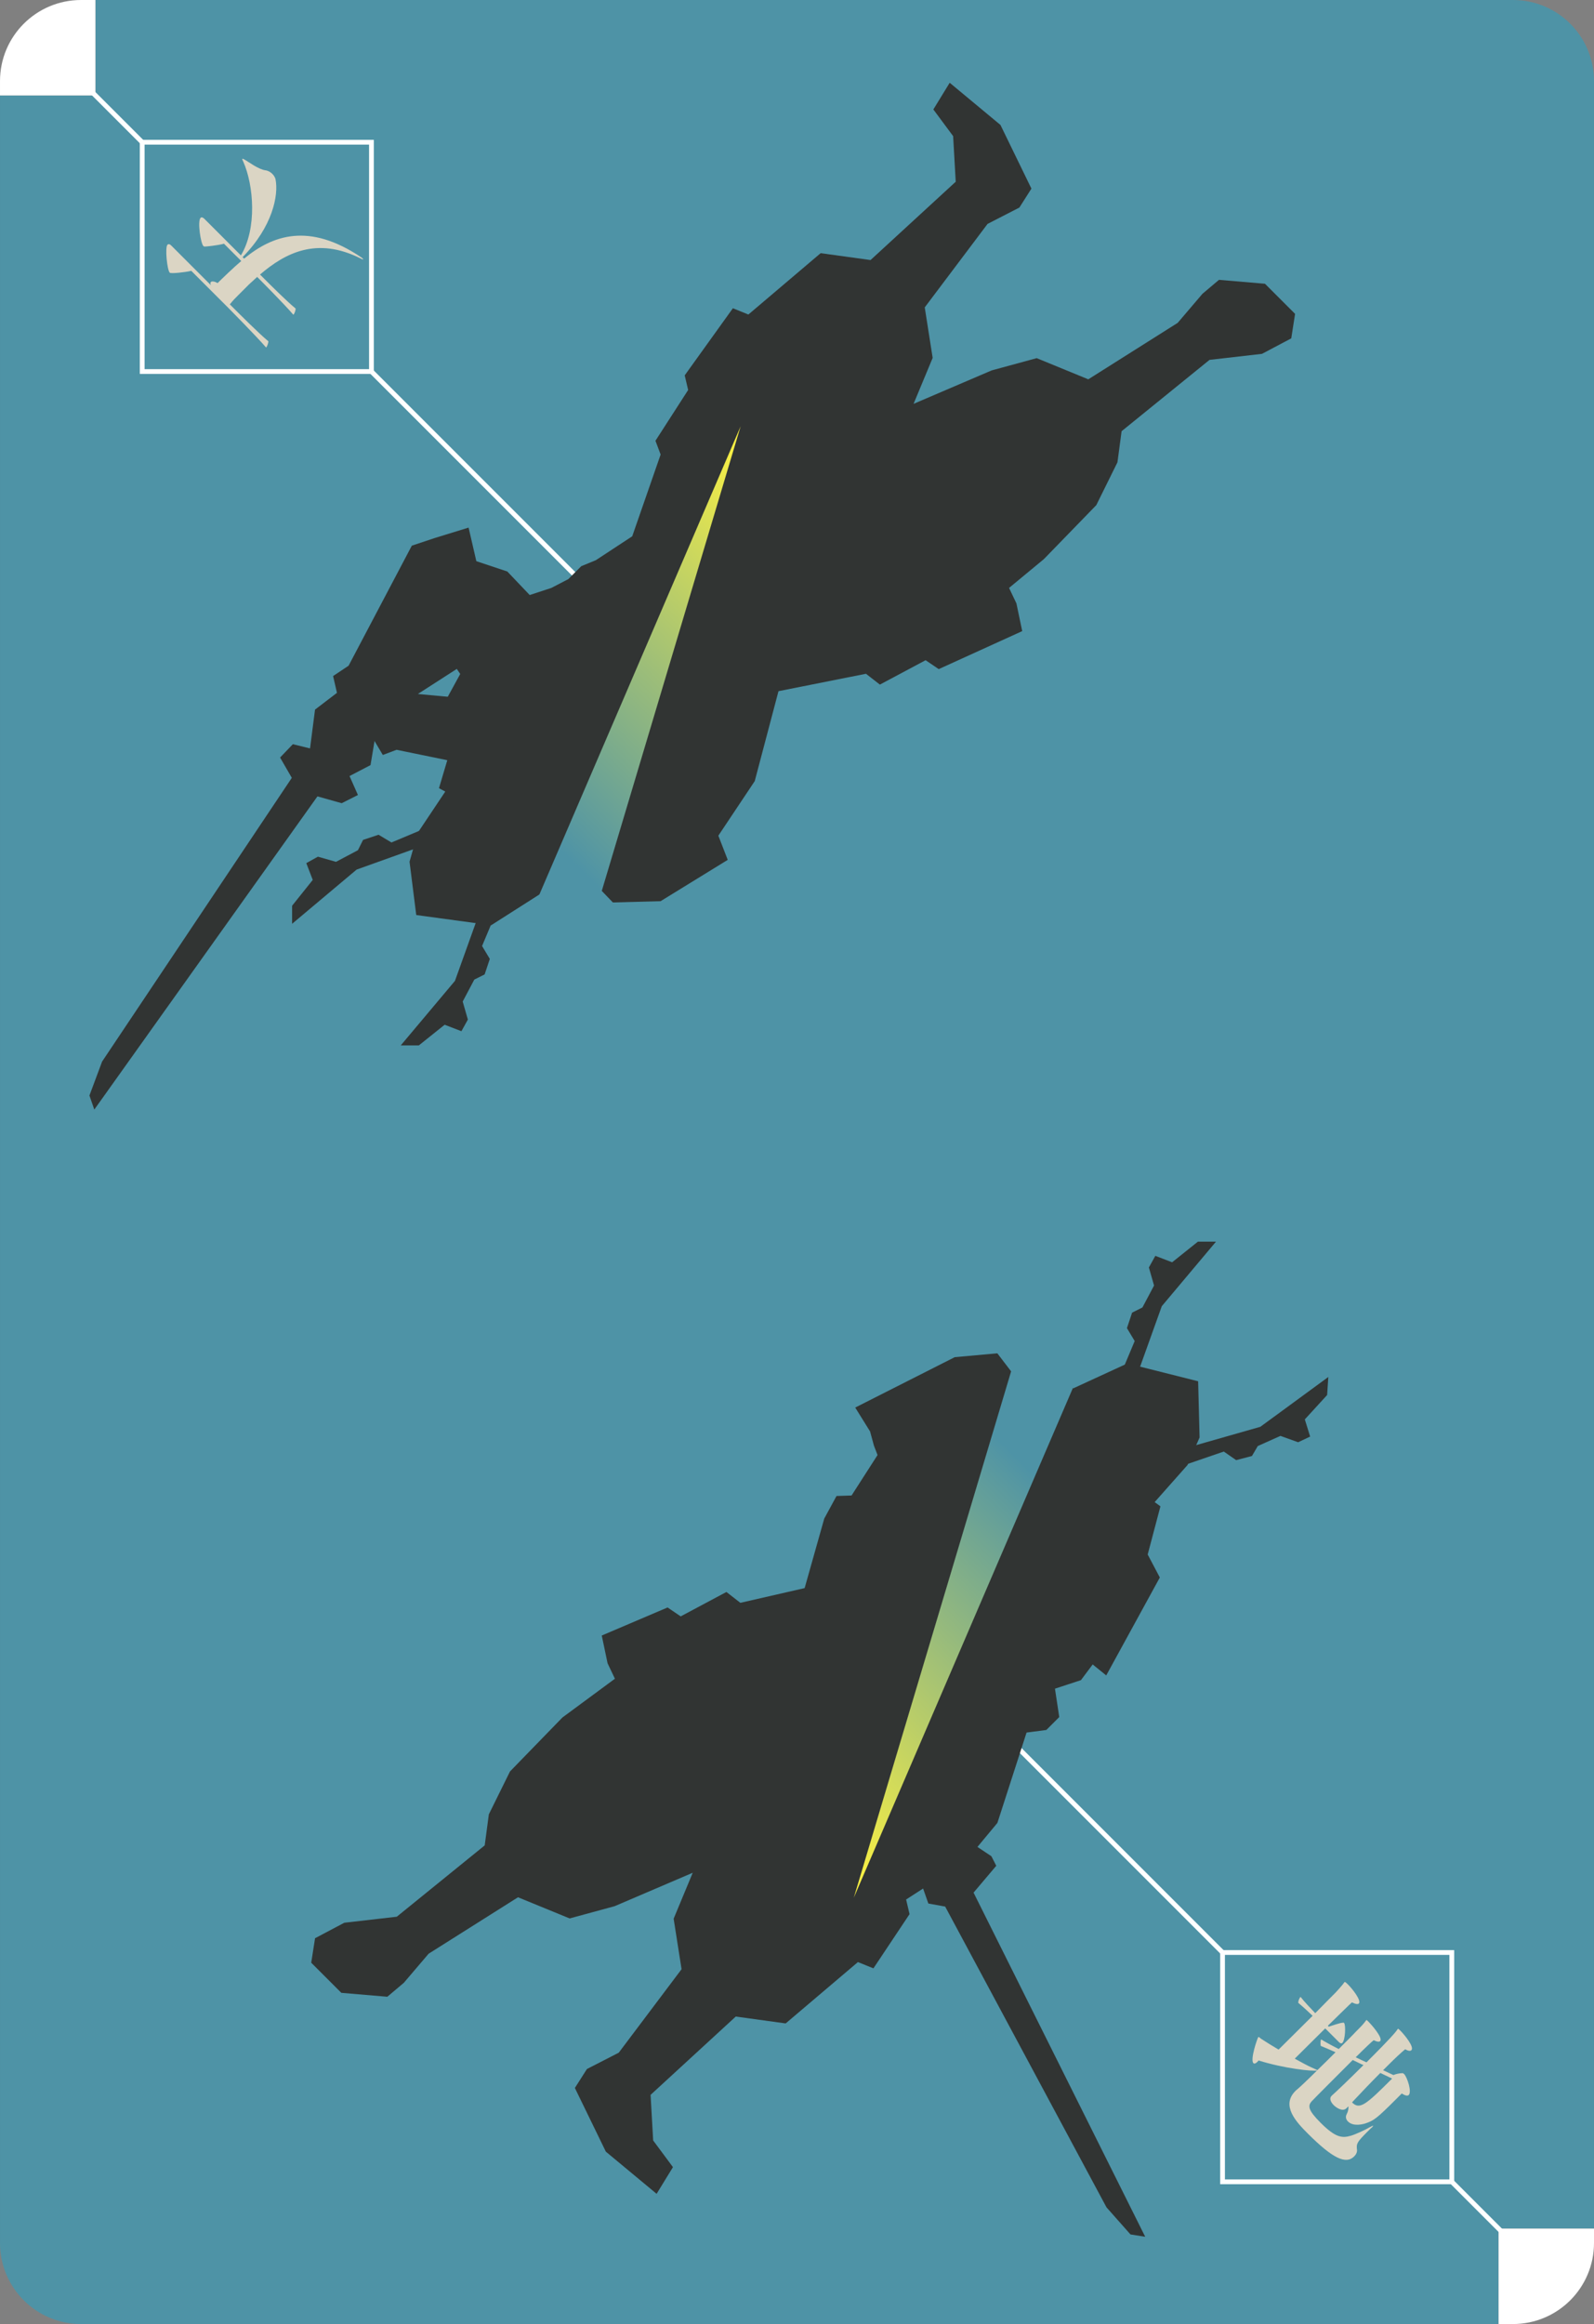 <?xml version="1.0" encoding="UTF-8"?>
<svg id="a" data-name="レイヤー 1" xmlns="http://www.w3.org/2000/svg" width="59mm" height="86mm" xmlns:xlink="http://www.w3.org/1999/xlink" viewBox="0 0 167.244 243.78">
  <rect x="0" y="0" width="167.244" height="243.78" fill="#808080" stroke="none"/>
  <defs>
    <linearGradient id="b" x1="145.117" y1="561.275" x2="145.117" y2="629.783" gradientTransform="translate(-457.844 399.81) rotate(45) scale(1 -1)" gradientUnits="userSpaceOnUse">
      <stop offset=".346" stop-color="#4e93a6"/>
      <stop offset="1" stop-color="#fff340"/>
    </linearGradient>
    <linearGradient id="c" x1="227.623" y1="664.747" x2="227.623" y2="596.238" gradientTransform="translate(-505.361 447.328) rotate(45) scale(1 -1)" gradientUnits="userSpaceOnUse">
      <stop offset=".346" stop-color="#4e93a6"/>
      <stop offset="1" stop-color="#fff340"/>
    </linearGradient>
  </defs>
  <g>
    <path d="M158.74,0H10.012v10.012s-10.012,0-10.012,0v225.264c0,4.697,3.807,8.504,8.504,8.504h148.728v-10.012s10.012,0,10.012,0V8.504c0-4.697-3.807-8.504-8.504-8.504Z" fill="#4e93a6" stroke-width="0"/>
    <path d="M10.012,0h-1.508C3.807,0,0,3.807,0,8.504v1.508h10.012s0-10.012,0-10.012Z" fill="#fff" stroke-width="0"/>
    <path d="M157.232,243.78h1.508c4.697,0,8.504-3.807,8.504-8.504v-1.508h-10.012s0,10.012,0,10.012Z" fill="#fff" stroke-width="0"/>
  </g>
  <rect x="33.756" y="-7.167" width=".5" height="82.345" transform="translate(-14.086 34.006) rotate(-45)" fill="#fff" stroke-width="0"/>
  <g>
    <rect x="14.919" y="14.919" width="24.053" height="24.053" fill="#4e93a6" stroke-width="0"/>
    <path d="M14.669,14.669h24.553v24.553H14.669V14.669ZM38.722,15.169H15.169v23.553h23.553V15.169Z" fill="#fff" stroke-width="0"/>
  </g>
  <path d="M25.274,26.792c1.706-2.813,1.358-7.368.24-9.857-.084-.156-.108-.252-.084-.276s.108.012.277.108c.324.18,1.407.998,2.127,1.094.301.036.553.193.733.373.168.168.289.36.337.552.349,1.695-.313,5-3.45,8.186l.156.156c2.969-2.44,6.78-3.846,12.296-.132.06.037.108.084.144.12.037.037.073.073.049.096-.012.012-.085-.012-.229-.084-4.652-2.344-7.957-.578-10.589,1.67l.529.529c.481.481,2.259,2.259,3.209,3.04,0,.12-.072.481-.24.649-.997-1.166-3.485-3.654-3.485-3.654l-.313-.313-.865.793-1.178,1.178c-.264.264-.493.493-.769.841l-.06.06.445.445c.481.481,2.644,2.644,3.605,3.438,0,.12-.096.505-.24.649-1.01-1.178-3.906-4.099-3.906-4.099l-3.943-3.943c-.685.157-2.139.314-2.259.193-.277-.277-.517-2.656-.24-2.933.132-.132.3-.012.385.073l4.171,4.171c-.072-.168-.06-.277,0-.337.12-.12.468-.036.697.121.373-.373,1.791-1.743,2.489-2.32l-1.815-1.815c-.637.18-1.947.313-2.055.301-.037-.012-.084-.036-.108-.06-.277-.277-.637-2.608-.289-2.957.12-.12.3.012.385.096l3.846,3.846Z" fill="#dbd5c4" stroke-width="0"/>
  <rect x="132.988" y="168.601" width=".5" height="82.345" transform="translate(-109.308 155.653) rotate(-45)" fill="#fff" stroke-width="0"/>
  <g>
    <rect x="128.271" y="204.808" width="24.053" height="24.053" fill="#4e93a6" stroke-width="0"/>
    <path d="M128.021,204.558h24.553v24.553h-24.553v-24.553ZM152.074,205.058h-23.553v23.553h23.553v-23.553Z" fill="#fff" stroke-width="0"/>
  </g>
  <path d="M143.491,223.584c-1.106,1.106-1.189,1.262-1.118,1.887.049.264-.095.529-.288.722-.877.877-2.271.204-4.868-2.393-1.214-1.214-2.837-2.933-1.299-4.471.06-.06.12-.12.205-.18.312-.264,1.141-1.046,2.067-1.971-.481.12-3.449-.204-6.142-1.045-.037.06-.084.108-.133.156-.156.156-.312.217-.408.121-.361-.361.421-2.633.517-2.729.06-.06.097.048.3.18.553.361,1.19.758,1.827,1.13.721-.721,2.236-2.211,3.57-3.545-.434-.409-.914-.865-1.503-1.358-.012-.157.073-.456.241-.625.385.505,1.046,1.19,1.539,1.707,1.057-1.082,1.959-1.984,2.139-2.164.301-.325.445-.493.722-.817.119-.144.168-.241.204-.277s.084-.036.397.277c.456.456,1.407,1.67,1.106,1.971-.084.084-.3.084-.721-.12-.144.119-1.262,1.214-2.525,2.451l.097.097c.372-.108,1.118-.397,1.503-.421.036-.012.072,0,.096.024.204.204.132,1.791-.168,2.091-.12.12-.276.012-.348-.059l-1.455-1.455c-1.238,1.238-2.56,2.536-3.197,3.174.769.432,1.418.769,1.766.925l.613.276c.626-.601,1.286-1.262,1.9-1.875-.686-.3-1.286-.565-1.55-.661-.036-.133-.048-.529.036-.685.432.264,1.13.649,1.851,1.01.938-.938,1.683-1.683,1.766-1.791l.193-.193c.229-.229.601-.601.782-.853.072-.095.119-.168.144-.192.036-.036.06-.012.229.157l.06.06c.192.192,1.503,1.646,1.166,1.983-.097.097-.3.085-.673-.096-.133.084-.925.83-1.887,1.791l.733.349.397.18c.745-.745,2.596-2.596,3.1-3.246.108-.132.157-.229.193-.264.024-.024.048-.024.24.168l.06.06c.36.36,1.454,1.671,1.118,2.007-.096.096-.301.108-.649-.097-.373.301-1.058.938-1.827,1.707l-.493.493,1.082.505c.252-.108.649-.192.889-.192.06-.013.12-.025.253.108.312.337.804,1.839.468,2.175-.156.156-.468.012-.733-.156l-.637.637c-1.996,1.996-2.308,2.212-3.173,2.5-.18.06-1.251.385-1.839-.204-.168-.168-.3-.445-.133-.758.168-.312.204-.588.181-.829l-.217.217c-.409.384-1.081-.097-1.322-.338-.312-.312-.492-.709-.229-.973l.024-.024c.445-.396,1.707-1.587,3.33-3.21l-.204-.084-.925-.445c-1.743,1.743-3.955,3.955-4.303,4.328-.421.468-.409.914.925,2.248,1.563,1.563,2.248,1.646,3.21,1.358.481-.144,1.467-.601,1.875-.841.276-.156.408-.216.432-.192.012.012-.023.072-.108.156-.048.048-.121.096-.193.168l-.277.277ZM141.856,220.531c.805.805,1.443.264,4.207-2.5l-1.238-.589c-.949.949-1.923,1.971-2.668,2.765l-.301.325Z" fill="#dbd5c4" stroke-width="0"/>
  <g>
    <g>
      <polygon points="36.543 81.109 37.554 83.393 35.851 84.252 33.306 83.537 9.894 116.389 9.384 114.912 10.712 111.353 30.616 81.593 29.387 79.462 30.725 78.063 35.318 79.191 36.543 81.109" fill="#313433" stroke-width="0"/>
      <polygon points="69.313 47.679 66.334 56.254 62.52 58.759 60.985 59.391 59.631 60.745 57.848 61.67 55.122 62.564 53.89 64.211 52.468 63.06 46.845 73.332 48.118 75.742 46.058 82.677 46.718 83.032 43.829 87.355 42.969 90.389 43.673 95.982 51.535 97.051 56.814 93.685 57.231 94.402 62.786 93.083 64.303 94.663 69.313 94.528 76.354 90.195 75.37 87.658 79.188 81.934 81.679 72.502 90.856 70.675 92.318 71.812 97.115 69.253 98.492 70.187 107.252 66.201 106.643 63.29 105.871 61.67 109.527 58.646 115.025 52.986 117.245 48.491 117.679 45.232 126.904 37.749 132.41 37.117 135.48 35.492 135.881 32.924 132.722 29.765 127.897 29.354 126.164 30.816 123.564 33.867 114.185 39.789 108.769 37.568 104.043 38.855 95.852 42.362 97.856 37.541 97.025 32.243 103.615 23.487 106.955 21.771 108.218 19.785 104.969 13.106 99.643 8.682 97.928 11.481 100.004 14.279 100.275 19.063 91.338 27.278 86.103 26.556 78.52 32.992 76.895 32.333 71.84 39.374 72.201 40.908 68.771 46.234 69.313 47.679" fill="#313433" stroke-width="0"/>
      <polygon points="32.375 79.716 33.052 74.435 35.354 72.675 34.948 70.915 36.573 69.831 43.208 57.239 45.645 56.426 49.165 55.343 49.978 58.864 53.227 59.947 60.205 67.276 52.821 77.414 47.928 70.165 41.718 74.164 41.447 75.789 39.416 77.008 38.875 80.257 35.49 82.018 32.375 79.716" fill="#313433" stroke-width="0"/>
      <polygon points="41.609 78.65 48.65 80.094 50.411 83.479 55.42 76.032 52.442 73.595 35.922 72.06 40.165 79.192 41.609 78.65" fill="#313433" stroke-width="0"/>
      <polygon points="50.308 95.711 47.735 102.887 42.048 109.657 43.944 109.657 46.652 107.491 48.412 108.168 49.089 106.949 48.547 105.054 49.766 102.752 50.849 102.21 51.391 100.585 50.579 99.231 52.339 95.034 50.308 95.711" fill="#313433" stroke-width="0"/>
      <polygon points="44.594 88.643 37.417 91.215 30.647 96.902 30.647 95.007 32.814 92.299 32.137 90.538 33.355 89.861 35.251 90.403 37.553 89.184 38.094 88.101 39.719 87.56 41.073 88.372 45.271 86.612 44.594 88.643" fill="#313433" stroke-width="0"/>
    </g>
    <polygon points="56.585 115.377 77.708 44.715 48.578 112.47 56.585 115.377" fill="url(#b)" stroke-width="0"/>
  </g>
  <g>
    <g>
      <polygon points="125.861 150.783 125.71 144.888 118.278 143.02 112.591 145.638 112.276 144.871 106.751 144.717 104.639 141.955 100.17 142.361 89.731 147.646 91.288 150.151 91.694 151.641 92.073 152.625 89.347 156.869 87.768 156.922 86.481 159.291 84.423 166.584 77.679 168.128 76.217 166.991 71.42 169.55 70.043 168.615 63.137 171.558 63.747 174.47 64.518 176.09 59.008 180.157 53.51 185.816 51.29 190.312 50.856 193.571 41.631 201.054 36.125 201.686 33.055 203.311 32.654 205.879 35.813 209.038 40.638 209.449 42.371 207.986 44.971 204.935 54.35 199.014 59.766 201.234 64.492 199.948 72.683 196.441 70.679 201.261 71.51 206.56 64.92 215.316 61.58 217.031 60.317 219.017 63.566 225.697 68.892 230.12 70.607 227.322 68.531 224.524 68.26 219.739 77.197 211.525 82.432 212.247 90.015 205.811 91.64 206.47 95.431 200.783 95.07 199.248 96.853 198.097 97.404 199.67 99.168 199.989 116.094 231.538 118.612 234.381 120.156 234.625 102.147 198.526 104.53 195.71 104.016 194.708 102.554 193.733 104.648 191.214 107.708 181.736 109.784 181.465 111.138 180.111 110.687 177.133 113.413 176.239 114.645 174.592 116.067 175.743 121.69 165.471 120.417 163.06 121.754 158.005 121.148 157.563 124.597 153.672 125.861 150.783" fill="#313433" stroke-width="0"/>
      <polygon points="119.324 144.188 121.896 137.012 127.583 130.242 125.688 130.242 122.98 132.408 121.219 131.731 120.542 132.95 121.084 134.845 119.865 137.147 118.782 137.689 118.24 139.314 119.053 140.668 117.293 144.865 119.324 144.188" fill="#313433" stroke-width="0"/>
      <polygon points="124.906 151.756 132.237 149.664 139.369 144.438 139.244 146.329 136.903 148.888 137.462 150.689 136.201 151.284 134.345 150.618 131.968 151.682 131.356 152.727 129.699 153.16 128.401 152.26 124.096 153.738 124.906 151.756" fill="#313433" stroke-width="0"/>
    </g>
    <polygon points="110.705 128.4 89.581 199.062 118.712 131.307 110.705 128.4" fill="url(#c)" stroke-width="0"/>
  </g>
</svg>